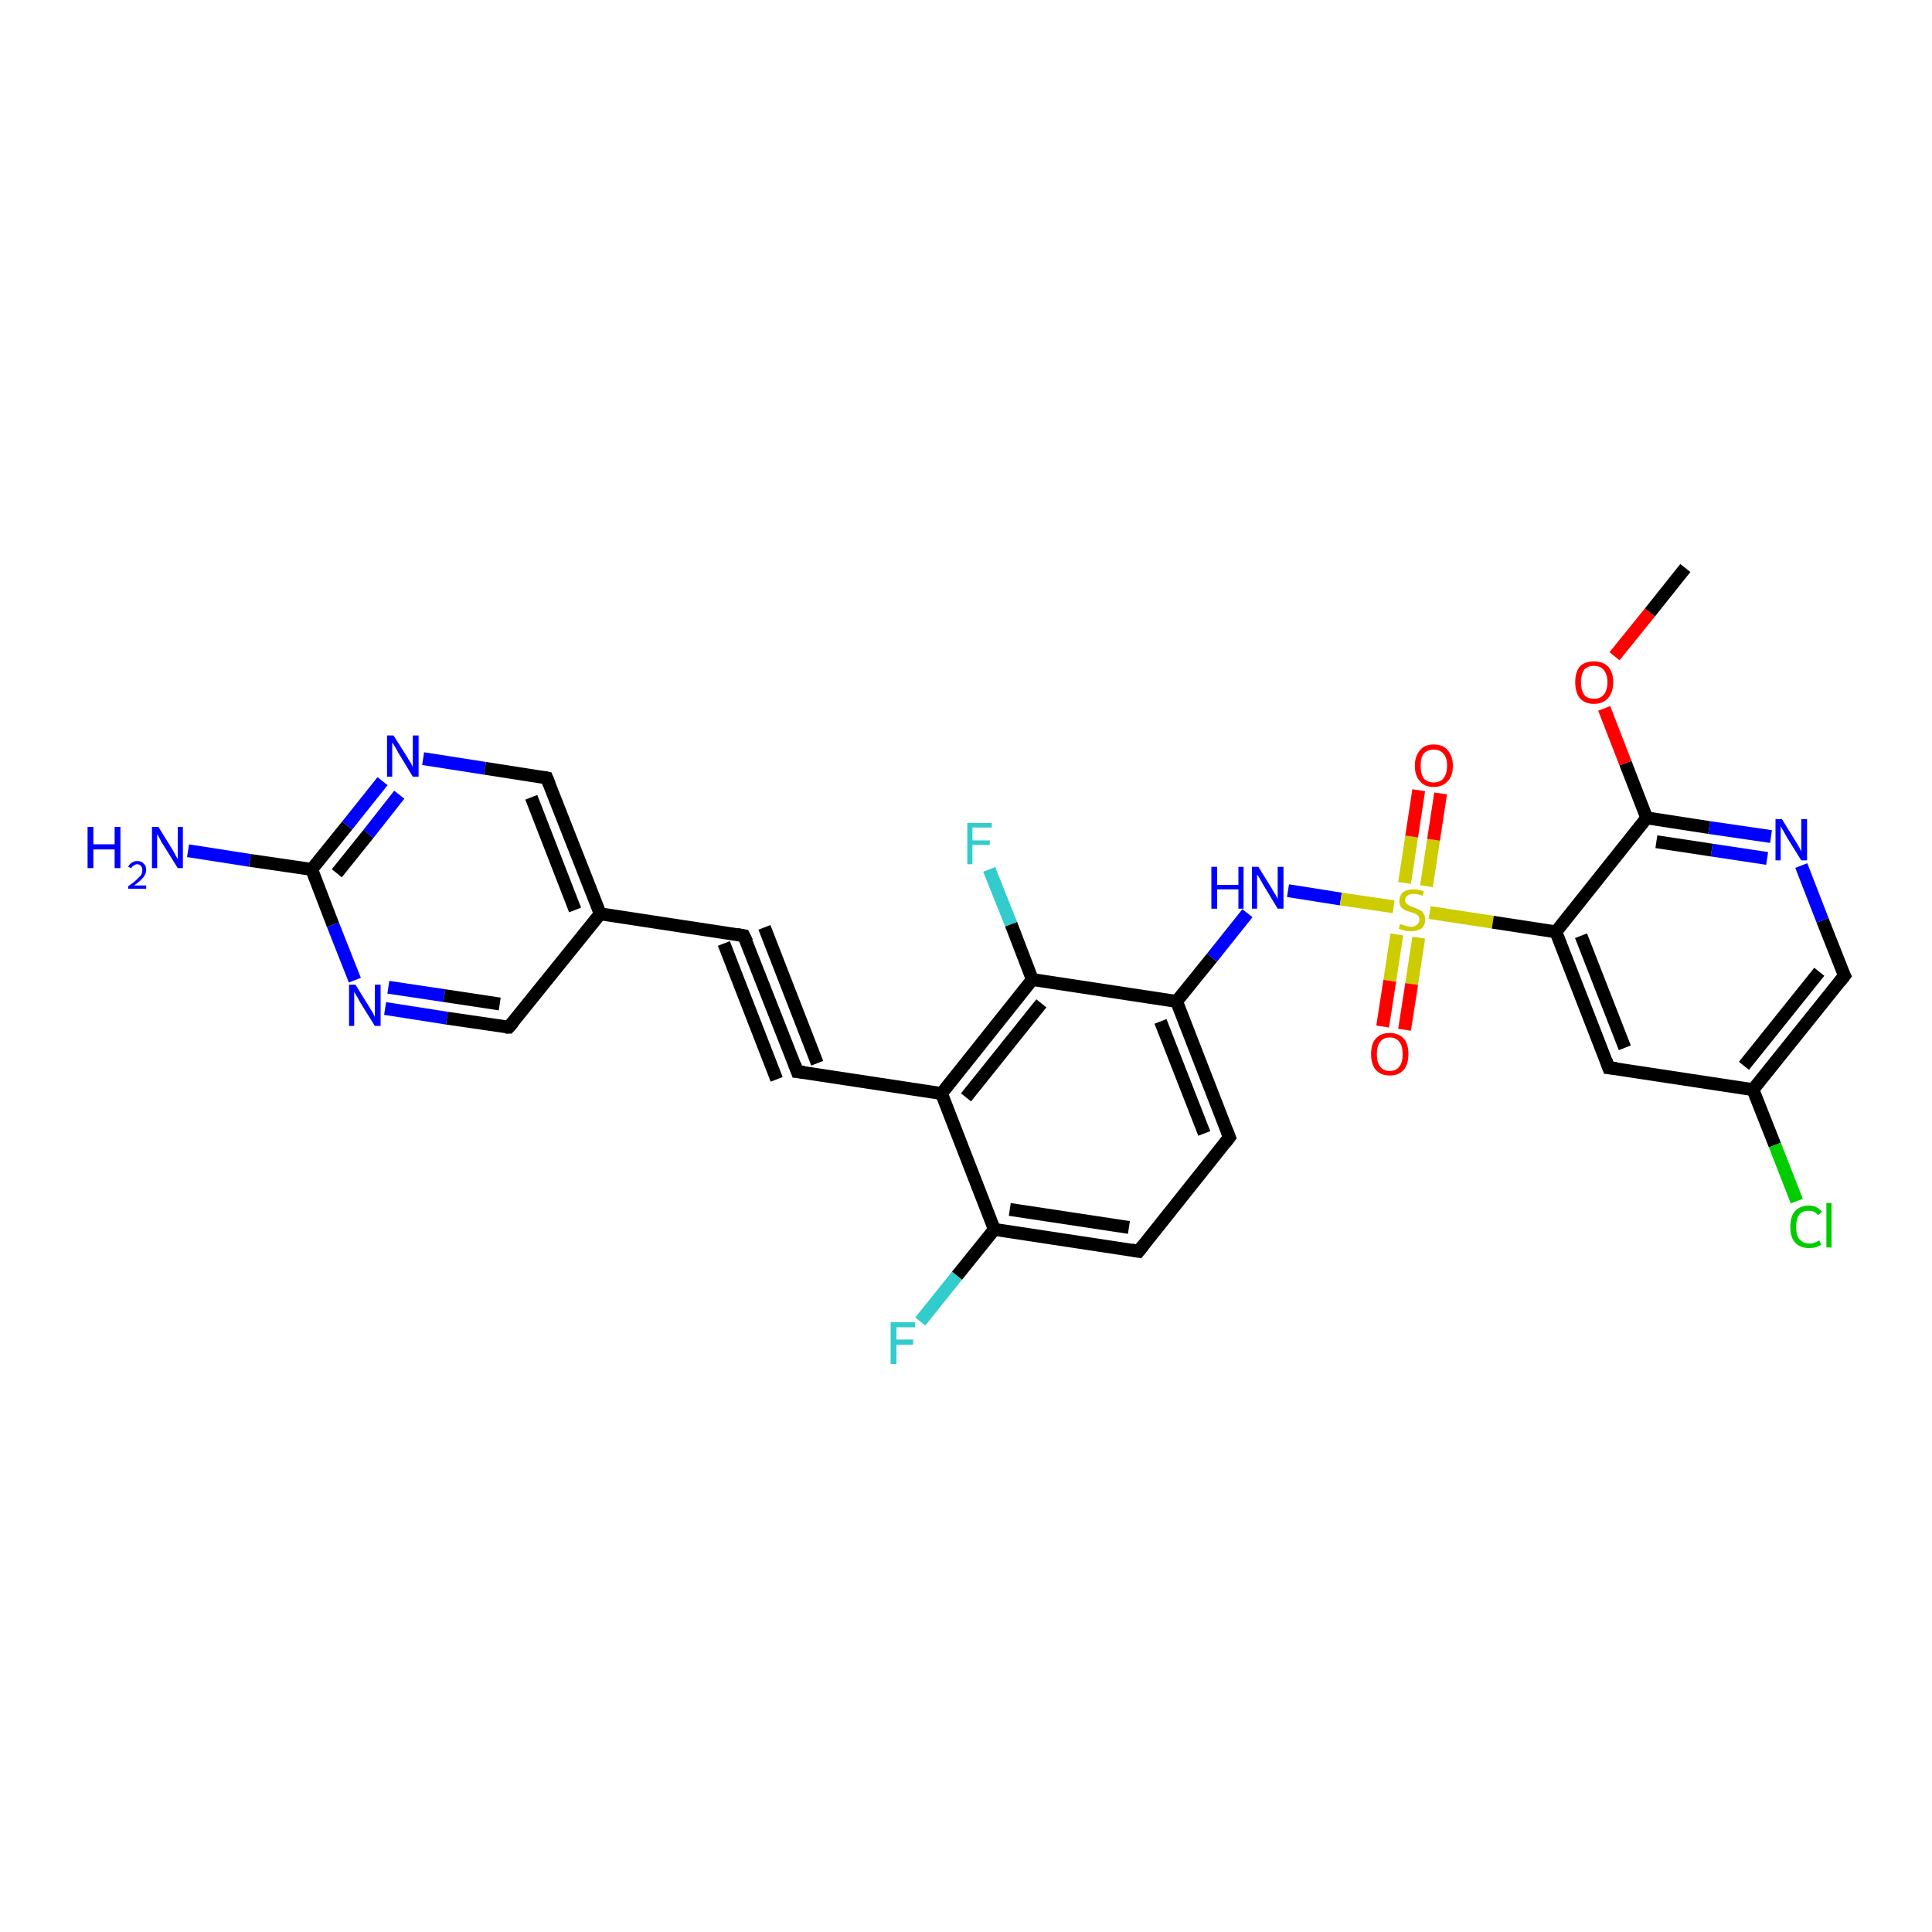 <?xml version='1.0' encoding='iso-8859-1'?>
<svg version='1.1' baseProfile='full'
              xmlns='http://www.w3.org/2000/svg'
                      xmlns:rdkit='http://www.rdkit.org/xml'
                      xmlns:xlink='http://www.w3.org/1999/xlink'
                  xml:space='preserve'
width='300px' height='300px' viewBox='0 0 300 300'>
<!-- END OF HEADER -->
<rect style='opacity:1.0;fill:#FFFFFF;stroke:none' width='300.0' height='300.0' x='0.0' y='0.0'> </rect>
<path class='bond-0 atom-0 atom-1' d='M 176.8,194.3 L 154.4,190.9' style='fill:none;fill-rule:evenodd;stroke:#000000;stroke-width:2.0px;stroke-linecap:butt;stroke-linejoin:miter;stroke-opacity:1' />
<path class='bond-0 atom-0 atom-1' d='M 175.3,190.6 L 156.8,187.8' style='fill:none;fill-rule:evenodd;stroke:#000000;stroke-width:2.0px;stroke-linecap:butt;stroke-linejoin:miter;stroke-opacity:1' />
<path class='bond-1 atom-1 atom-2' d='M 154.4,190.9 L 146.2,169.8' style='fill:none;fill-rule:evenodd;stroke:#000000;stroke-width:2.0px;stroke-linecap:butt;stroke-linejoin:miter;stroke-opacity:1' />
<path class='bond-2 atom-2 atom-3' d='M 146.2,169.8 L 123.8,166.4' style='fill:none;fill-rule:evenodd;stroke:#000000;stroke-width:2.0px;stroke-linecap:butt;stroke-linejoin:miter;stroke-opacity:1' />
<path class='bond-3 atom-3 atom-4' d='M 123.8,166.4 L 115.5,145.3' style='fill:none;fill-rule:evenodd;stroke:#000000;stroke-width:2.0px;stroke-linecap:butt;stroke-linejoin:miter;stroke-opacity:1' />
<path class='bond-3 atom-3 atom-4' d='M 120.6,167.6 L 112.4,146.5' style='fill:none;fill-rule:evenodd;stroke:#000000;stroke-width:2.0px;stroke-linecap:butt;stroke-linejoin:miter;stroke-opacity:1' />
<path class='bond-3 atom-3 atom-4' d='M 126.9,165.1 L 118.7,144.0' style='fill:none;fill-rule:evenodd;stroke:#000000;stroke-width:2.0px;stroke-linecap:butt;stroke-linejoin:miter;stroke-opacity:1' />
<path class='bond-4 atom-4 atom-5' d='M 115.5,145.3 L 93.2,141.9' style='fill:none;fill-rule:evenodd;stroke:#000000;stroke-width:2.0px;stroke-linecap:butt;stroke-linejoin:miter;stroke-opacity:1' />
<path class='bond-5 atom-5 atom-6' d='M 93.2,141.9 L 84.9,120.8' style='fill:none;fill-rule:evenodd;stroke:#000000;stroke-width:2.0px;stroke-linecap:butt;stroke-linejoin:miter;stroke-opacity:1' />
<path class='bond-5 atom-5 atom-6' d='M 89.3,141.3 L 82.5,123.8' style='fill:none;fill-rule:evenodd;stroke:#000000;stroke-width:2.0px;stroke-linecap:butt;stroke-linejoin:miter;stroke-opacity:1' />
<path class='bond-6 atom-6 atom-7' d='M 84.9,120.8 L 75.3,119.3' style='fill:none;fill-rule:evenodd;stroke:#000000;stroke-width:2.0px;stroke-linecap:butt;stroke-linejoin:miter;stroke-opacity:1' />
<path class='bond-6 atom-6 atom-7' d='M 75.3,119.3 L 65.7,117.8' style='fill:none;fill-rule:evenodd;stroke:#0000FF;stroke-width:2.0px;stroke-linecap:butt;stroke-linejoin:miter;stroke-opacity:1' />
<path class='bond-7 atom-7 atom-8' d='M 59.4,121.3 L 53.9,128.2' style='fill:none;fill-rule:evenodd;stroke:#0000FF;stroke-width:2.0px;stroke-linecap:butt;stroke-linejoin:miter;stroke-opacity:1' />
<path class='bond-7 atom-7 atom-8' d='M 53.9,128.2 L 48.4,135.0' style='fill:none;fill-rule:evenodd;stroke:#000000;stroke-width:2.0px;stroke-linecap:butt;stroke-linejoin:miter;stroke-opacity:1' />
<path class='bond-7 atom-7 atom-8' d='M 62.0,123.4 L 57.2,129.5' style='fill:none;fill-rule:evenodd;stroke:#0000FF;stroke-width:2.0px;stroke-linecap:butt;stroke-linejoin:miter;stroke-opacity:1' />
<path class='bond-7 atom-7 atom-8' d='M 57.2,129.5 L 52.3,135.6' style='fill:none;fill-rule:evenodd;stroke:#000000;stroke-width:2.0px;stroke-linecap:butt;stroke-linejoin:miter;stroke-opacity:1' />
<path class='bond-8 atom-8 atom-9' d='M 48.4,135.0 L 38.8,133.6' style='fill:none;fill-rule:evenodd;stroke:#000000;stroke-width:2.0px;stroke-linecap:butt;stroke-linejoin:miter;stroke-opacity:1' />
<path class='bond-8 atom-8 atom-9' d='M 38.8,133.6 L 29.2,132.1' style='fill:none;fill-rule:evenodd;stroke:#0000FF;stroke-width:2.0px;stroke-linecap:butt;stroke-linejoin:miter;stroke-opacity:1' />
<path class='bond-9 atom-8 atom-10' d='M 48.4,135.0 L 51.7,143.6' style='fill:none;fill-rule:evenodd;stroke:#000000;stroke-width:2.0px;stroke-linecap:butt;stroke-linejoin:miter;stroke-opacity:1' />
<path class='bond-9 atom-8 atom-10' d='M 51.7,143.6 L 55.1,152.2' style='fill:none;fill-rule:evenodd;stroke:#0000FF;stroke-width:2.0px;stroke-linecap:butt;stroke-linejoin:miter;stroke-opacity:1' />
<path class='bond-10 atom-10 atom-11' d='M 59.8,156.6 L 69.4,158.1' style='fill:none;fill-rule:evenodd;stroke:#0000FF;stroke-width:2.0px;stroke-linecap:butt;stroke-linejoin:miter;stroke-opacity:1' />
<path class='bond-10 atom-10 atom-11' d='M 69.4,158.1 L 79.0,159.5' style='fill:none;fill-rule:evenodd;stroke:#000000;stroke-width:2.0px;stroke-linecap:butt;stroke-linejoin:miter;stroke-opacity:1' />
<path class='bond-10 atom-10 atom-11' d='M 60.3,153.3 L 69.0,154.6' style='fill:none;fill-rule:evenodd;stroke:#0000FF;stroke-width:2.0px;stroke-linecap:butt;stroke-linejoin:miter;stroke-opacity:1' />
<path class='bond-10 atom-10 atom-11' d='M 69.0,154.6 L 77.6,155.9' style='fill:none;fill-rule:evenodd;stroke:#000000;stroke-width:2.0px;stroke-linecap:butt;stroke-linejoin:miter;stroke-opacity:1' />
<path class='bond-11 atom-2 atom-12' d='M 146.2,169.8 L 160.3,152.1' style='fill:none;fill-rule:evenodd;stroke:#000000;stroke-width:2.0px;stroke-linecap:butt;stroke-linejoin:miter;stroke-opacity:1' />
<path class='bond-11 atom-2 atom-12' d='M 150.0,170.4 L 161.7,155.8' style='fill:none;fill-rule:evenodd;stroke:#000000;stroke-width:2.0px;stroke-linecap:butt;stroke-linejoin:miter;stroke-opacity:1' />
<path class='bond-12 atom-12 atom-13' d='M 160.3,152.1 L 157.0,143.5' style='fill:none;fill-rule:evenodd;stroke:#000000;stroke-width:2.0px;stroke-linecap:butt;stroke-linejoin:miter;stroke-opacity:1' />
<path class='bond-12 atom-12 atom-13' d='M 157.0,143.5 L 153.6,135.0' style='fill:none;fill-rule:evenodd;stroke:#33CCCC;stroke-width:2.0px;stroke-linecap:butt;stroke-linejoin:miter;stroke-opacity:1' />
<path class='bond-13 atom-12 atom-14' d='M 160.3,152.1 L 182.7,155.5' style='fill:none;fill-rule:evenodd;stroke:#000000;stroke-width:2.0px;stroke-linecap:butt;stroke-linejoin:miter;stroke-opacity:1' />
<path class='bond-14 atom-14 atom-15' d='M 182.7,155.5 L 190.9,176.6' style='fill:none;fill-rule:evenodd;stroke:#000000;stroke-width:2.0px;stroke-linecap:butt;stroke-linejoin:miter;stroke-opacity:1' />
<path class='bond-14 atom-14 atom-15' d='M 180.2,158.6 L 187.0,176.0' style='fill:none;fill-rule:evenodd;stroke:#000000;stroke-width:2.0px;stroke-linecap:butt;stroke-linejoin:miter;stroke-opacity:1' />
<path class='bond-15 atom-14 atom-16' d='M 182.7,155.5 L 188.2,148.7' style='fill:none;fill-rule:evenodd;stroke:#000000;stroke-width:2.0px;stroke-linecap:butt;stroke-linejoin:miter;stroke-opacity:1' />
<path class='bond-15 atom-14 atom-16' d='M 188.2,148.7 L 193.7,141.8' style='fill:none;fill-rule:evenodd;stroke:#0000FF;stroke-width:2.0px;stroke-linecap:butt;stroke-linejoin:miter;stroke-opacity:1' />
<path class='bond-16 atom-16 atom-17' d='M 200.0,138.3 L 208.2,139.6' style='fill:none;fill-rule:evenodd;stroke:#0000FF;stroke-width:2.0px;stroke-linecap:butt;stroke-linejoin:miter;stroke-opacity:1' />
<path class='bond-16 atom-16 atom-17' d='M 208.2,139.6 L 216.4,140.8' style='fill:none;fill-rule:evenodd;stroke:#CCCC00;stroke-width:2.0px;stroke-linecap:butt;stroke-linejoin:miter;stroke-opacity:1' />
<path class='bond-17 atom-17 atom-18' d='M 222.0,141.7 L 231.8,143.2' style='fill:none;fill-rule:evenodd;stroke:#CCCC00;stroke-width:2.0px;stroke-linecap:butt;stroke-linejoin:miter;stroke-opacity:1' />
<path class='bond-17 atom-17 atom-18' d='M 231.8,143.2 L 241.6,144.7' style='fill:none;fill-rule:evenodd;stroke:#000000;stroke-width:2.0px;stroke-linecap:butt;stroke-linejoin:miter;stroke-opacity:1' />
<path class='bond-18 atom-18 atom-19' d='M 241.6,144.7 L 249.8,165.8' style='fill:none;fill-rule:evenodd;stroke:#000000;stroke-width:2.0px;stroke-linecap:butt;stroke-linejoin:miter;stroke-opacity:1' />
<path class='bond-18 atom-18 atom-19' d='M 245.5,145.3 L 252.3,162.7' style='fill:none;fill-rule:evenodd;stroke:#000000;stroke-width:2.0px;stroke-linecap:butt;stroke-linejoin:miter;stroke-opacity:1' />
<path class='bond-19 atom-19 atom-20' d='M 249.8,165.8 L 272.2,169.2' style='fill:none;fill-rule:evenodd;stroke:#000000;stroke-width:2.0px;stroke-linecap:butt;stroke-linejoin:miter;stroke-opacity:1' />
<path class='bond-20 atom-20 atom-21' d='M 272.2,169.2 L 286.4,151.5' style='fill:none;fill-rule:evenodd;stroke:#000000;stroke-width:2.0px;stroke-linecap:butt;stroke-linejoin:miter;stroke-opacity:1' />
<path class='bond-20 atom-20 atom-21' d='M 270.8,165.5 L 282.5,150.9' style='fill:none;fill-rule:evenodd;stroke:#000000;stroke-width:2.0px;stroke-linecap:butt;stroke-linejoin:miter;stroke-opacity:1' />
<path class='bond-21 atom-21 atom-22' d='M 286.4,151.5 L 283.0,142.9' style='fill:none;fill-rule:evenodd;stroke:#000000;stroke-width:2.0px;stroke-linecap:butt;stroke-linejoin:miter;stroke-opacity:1' />
<path class='bond-21 atom-21 atom-22' d='M 283.0,142.9 L 279.7,134.4' style='fill:none;fill-rule:evenodd;stroke:#0000FF;stroke-width:2.0px;stroke-linecap:butt;stroke-linejoin:miter;stroke-opacity:1' />
<path class='bond-22 atom-22 atom-23' d='M 275.0,129.9 L 265.4,128.5' style='fill:none;fill-rule:evenodd;stroke:#0000FF;stroke-width:2.0px;stroke-linecap:butt;stroke-linejoin:miter;stroke-opacity:1' />
<path class='bond-22 atom-22 atom-23' d='M 265.4,128.5 L 255.7,127.0' style='fill:none;fill-rule:evenodd;stroke:#000000;stroke-width:2.0px;stroke-linecap:butt;stroke-linejoin:miter;stroke-opacity:1' />
<path class='bond-22 atom-22 atom-23' d='M 274.4,133.3 L 265.8,132.0' style='fill:none;fill-rule:evenodd;stroke:#0000FF;stroke-width:2.0px;stroke-linecap:butt;stroke-linejoin:miter;stroke-opacity:1' />
<path class='bond-22 atom-22 atom-23' d='M 265.8,132.0 L 257.2,130.7' style='fill:none;fill-rule:evenodd;stroke:#000000;stroke-width:2.0px;stroke-linecap:butt;stroke-linejoin:miter;stroke-opacity:1' />
<path class='bond-23 atom-23 atom-24' d='M 255.7,127.0 L 252.4,118.5' style='fill:none;fill-rule:evenodd;stroke:#000000;stroke-width:2.0px;stroke-linecap:butt;stroke-linejoin:miter;stroke-opacity:1' />
<path class='bond-23 atom-23 atom-24' d='M 252.4,118.5 L 249.1,110.0' style='fill:none;fill-rule:evenodd;stroke:#FF0000;stroke-width:2.0px;stroke-linecap:butt;stroke-linejoin:miter;stroke-opacity:1' />
<path class='bond-24 atom-24 atom-25' d='M 250.7,101.9 L 256.2,95.1' style='fill:none;fill-rule:evenodd;stroke:#FF0000;stroke-width:2.0px;stroke-linecap:butt;stroke-linejoin:miter;stroke-opacity:1' />
<path class='bond-24 atom-24 atom-25' d='M 256.2,95.1 L 261.7,88.2' style='fill:none;fill-rule:evenodd;stroke:#000000;stroke-width:2.0px;stroke-linecap:butt;stroke-linejoin:miter;stroke-opacity:1' />
<path class='bond-25 atom-20 atom-26' d='M 272.2,169.2 L 275.6,177.8' style='fill:none;fill-rule:evenodd;stroke:#000000;stroke-width:2.0px;stroke-linecap:butt;stroke-linejoin:miter;stroke-opacity:1' />
<path class='bond-25 atom-20 atom-26' d='M 275.6,177.8 L 279.0,186.5' style='fill:none;fill-rule:evenodd;stroke:#00CC00;stroke-width:2.0px;stroke-linecap:butt;stroke-linejoin:miter;stroke-opacity:1' />
<path class='bond-26 atom-17 atom-27' d='M 216.9,145.1 L 215.8,152.3' style='fill:none;fill-rule:evenodd;stroke:#CCCC00;stroke-width:2.0px;stroke-linecap:butt;stroke-linejoin:miter;stroke-opacity:1' />
<path class='bond-26 atom-17 atom-27' d='M 215.8,152.3 L 214.7,159.4' style='fill:none;fill-rule:evenodd;stroke:#FF0000;stroke-width:2.0px;stroke-linecap:butt;stroke-linejoin:miter;stroke-opacity:1' />
<path class='bond-26 atom-17 atom-27' d='M 220.3,145.6 L 219.2,152.8' style='fill:none;fill-rule:evenodd;stroke:#CCCC00;stroke-width:2.0px;stroke-linecap:butt;stroke-linejoin:miter;stroke-opacity:1' />
<path class='bond-26 atom-17 atom-27' d='M 219.2,152.8 L 218.1,159.9' style='fill:none;fill-rule:evenodd;stroke:#FF0000;stroke-width:2.0px;stroke-linecap:butt;stroke-linejoin:miter;stroke-opacity:1' />
<path class='bond-27 atom-17 atom-28' d='M 221.5,137.6 L 222.6,130.4' style='fill:none;fill-rule:evenodd;stroke:#CCCC00;stroke-width:2.0px;stroke-linecap:butt;stroke-linejoin:miter;stroke-opacity:1' />
<path class='bond-27 atom-17 atom-28' d='M 222.6,130.4 L 223.7,123.2' style='fill:none;fill-rule:evenodd;stroke:#FF0000;stroke-width:2.0px;stroke-linecap:butt;stroke-linejoin:miter;stroke-opacity:1' />
<path class='bond-27 atom-17 atom-28' d='M 218.1,137.1 L 219.2,129.9' style='fill:none;fill-rule:evenodd;stroke:#CCCC00;stroke-width:2.0px;stroke-linecap:butt;stroke-linejoin:miter;stroke-opacity:1' />
<path class='bond-27 atom-17 atom-28' d='M 219.2,129.9 L 220.3,122.7' style='fill:none;fill-rule:evenodd;stroke:#FF0000;stroke-width:2.0px;stroke-linecap:butt;stroke-linejoin:miter;stroke-opacity:1' />
<path class='bond-28 atom-1 atom-29' d='M 154.4,190.9 L 148.6,198.1' style='fill:none;fill-rule:evenodd;stroke:#000000;stroke-width:2.0px;stroke-linecap:butt;stroke-linejoin:miter;stroke-opacity:1' />
<path class='bond-28 atom-1 atom-29' d='M 148.6,198.1 L 142.9,205.2' style='fill:none;fill-rule:evenodd;stroke:#33CCCC;stroke-width:2.0px;stroke-linecap:butt;stroke-linejoin:miter;stroke-opacity:1' />
<path class='bond-29 atom-11 atom-5' d='M 79.0,159.5 L 93.2,141.9' style='fill:none;fill-rule:evenodd;stroke:#000000;stroke-width:2.0px;stroke-linecap:butt;stroke-linejoin:miter;stroke-opacity:1' />
<path class='bond-30 atom-15 atom-0' d='M 190.9,176.6 L 176.8,194.3' style='fill:none;fill-rule:evenodd;stroke:#000000;stroke-width:2.0px;stroke-linecap:butt;stroke-linejoin:miter;stroke-opacity:1' />
<path class='bond-31 atom-23 atom-18' d='M 255.7,127.0 L 241.6,144.7' style='fill:none;fill-rule:evenodd;stroke:#000000;stroke-width:2.0px;stroke-linecap:butt;stroke-linejoin:miter;stroke-opacity:1' />
<path d='M 175.7,194.1 L 176.8,194.3 L 177.5,193.4' style='fill:none;stroke:#000000;stroke-width:2.0px;stroke-linecap:butt;stroke-linejoin:miter;stroke-opacity:1;' />
<path d='M 124.9,166.5 L 123.8,166.4 L 123.4,165.3' style='fill:none;stroke:#000000;stroke-width:2.0px;stroke-linecap:butt;stroke-linejoin:miter;stroke-opacity:1;' />
<path d='M 116.0,146.3 L 115.5,145.3 L 114.4,145.1' style='fill:none;stroke:#000000;stroke-width:2.0px;stroke-linecap:butt;stroke-linejoin:miter;stroke-opacity:1;' />
<path d='M 85.3,121.8 L 84.9,120.8 L 84.4,120.7' style='fill:none;stroke:#000000;stroke-width:2.0px;stroke-linecap:butt;stroke-linejoin:miter;stroke-opacity:1;' />
<path d='M 78.5,159.5 L 79.0,159.5 L 79.7,158.7' style='fill:none;stroke:#000000;stroke-width:2.0px;stroke-linecap:butt;stroke-linejoin:miter;stroke-opacity:1;' />
<path d='M 190.5,175.6 L 190.9,176.6 L 190.2,177.5' style='fill:none;stroke:#000000;stroke-width:2.0px;stroke-linecap:butt;stroke-linejoin:miter;stroke-opacity:1;' />
<path d='M 249.4,164.7 L 249.8,165.8 L 251.0,165.9' style='fill:none;stroke:#000000;stroke-width:2.0px;stroke-linecap:butt;stroke-linejoin:miter;stroke-opacity:1;' />
<path d='M 285.7,152.4 L 286.4,151.5 L 286.2,151.1' style='fill:none;stroke:#000000;stroke-width:2.0px;stroke-linecap:butt;stroke-linejoin:miter;stroke-opacity:1;' />
<path class='atom-7' d='M 61.1 114.2
L 63.2 117.5
Q 63.4 117.9, 63.8 118.5
Q 64.1 119.1, 64.1 119.1
L 64.1 114.2
L 65.0 114.2
L 65.0 120.6
L 64.1 120.6
L 61.8 116.8
Q 61.6 116.4, 61.3 115.9
Q 61.0 115.4, 60.9 115.3
L 60.9 120.6
L 60.1 120.6
L 60.1 114.2
L 61.1 114.2
' fill='#0000FF'/>
<path class='atom-9' d='M 13.6 128.4
L 14.5 128.4
L 14.5 131.1
L 17.8 131.1
L 17.8 128.4
L 18.7 128.4
L 18.7 134.8
L 17.8 134.8
L 17.8 131.9
L 14.5 131.9
L 14.5 134.8
L 13.6 134.8
L 13.6 128.4
' fill='#0000FF'/>
<path class='atom-9' d='M 19.9 134.6
Q 20.1 134.2, 20.4 134.0
Q 20.8 133.7, 21.3 133.7
Q 22.0 133.7, 22.3 134.1
Q 22.7 134.4, 22.7 135.1
Q 22.7 135.7, 22.2 136.3
Q 21.7 136.9, 20.8 137.5
L 22.7 137.5
L 22.7 138.0
L 19.9 138.0
L 19.9 137.6
Q 20.7 137.1, 21.2 136.6
Q 21.6 136.2, 21.9 135.9
Q 22.1 135.5, 22.1 135.1
Q 22.1 134.7, 21.9 134.5
Q 21.7 134.2, 21.3 134.2
Q 21.0 134.2, 20.8 134.4
Q 20.5 134.5, 20.4 134.8
L 19.9 134.6
' fill='#0000FF'/>
<path class='atom-9' d='M 24.6 128.4
L 26.7 131.8
Q 26.9 132.1, 27.2 132.7
Q 27.6 133.4, 27.6 133.4
L 27.6 128.4
L 28.4 128.4
L 28.4 134.8
L 27.6 134.8
L 25.3 131.1
Q 25.0 130.7, 24.8 130.2
Q 24.5 129.7, 24.4 129.5
L 24.4 134.8
L 23.6 134.8
L 23.6 128.4
L 24.6 128.4
' fill='#0000FF'/>
<path class='atom-10' d='M 55.2 152.9
L 57.3 156.3
Q 57.5 156.6, 57.9 157.3
Q 58.2 157.9, 58.2 157.9
L 58.2 152.9
L 59.1 152.9
L 59.1 159.3
L 58.2 159.3
L 55.9 155.6
Q 55.7 155.2, 55.4 154.7
Q 55.1 154.2, 55.0 154.0
L 55.0 159.3
L 54.2 159.3
L 54.2 152.9
L 55.2 152.9
' fill='#0000FF'/>
<path class='atom-13' d='M 150.2 127.8
L 154.0 127.8
L 154.0 128.5
L 151.0 128.5
L 151.0 130.5
L 153.7 130.5
L 153.7 131.2
L 151.0 131.2
L 151.0 134.2
L 150.2 134.2
L 150.2 127.8
' fill='#33CCCC'/>
<path class='atom-16' d='M 188.1 134.6
L 189.0 134.6
L 189.0 137.4
L 192.3 137.4
L 192.3 134.6
L 193.1 134.6
L 193.1 141.1
L 192.3 141.1
L 192.3 138.1
L 189.0 138.1
L 189.0 141.1
L 188.1 141.1
L 188.1 134.6
' fill='#0000FF'/>
<path class='atom-16' d='M 195.4 134.6
L 197.5 138.0
Q 197.7 138.4, 198.1 139.0
Q 198.4 139.6, 198.4 139.6
L 198.4 134.6
L 199.3 134.6
L 199.3 141.1
L 198.4 141.1
L 196.1 137.3
Q 195.9 136.9, 195.6 136.4
Q 195.3 135.9, 195.2 135.8
L 195.2 141.1
L 194.4 141.1
L 194.4 134.6
L 195.4 134.6
' fill='#0000FF'/>
<path class='atom-17' d='M 217.4 143.5
Q 217.5 143.5, 217.8 143.6
Q 218.1 143.7, 218.4 143.8
Q 218.7 143.9, 219.1 143.9
Q 219.7 143.9, 220.0 143.6
Q 220.4 143.3, 220.4 142.8
Q 220.4 142.4, 220.2 142.2
Q 220.0 142.0, 219.8 141.9
Q 219.5 141.8, 219.0 141.6
Q 218.5 141.5, 218.1 141.3
Q 217.8 141.1, 217.5 140.8
Q 217.3 140.5, 217.3 139.9
Q 217.3 139.1, 217.8 138.6
Q 218.4 138.1, 219.5 138.1
Q 220.2 138.1, 221.1 138.4
L 220.9 139.1
Q 220.1 138.8, 219.5 138.8
Q 218.9 138.8, 218.5 139.1
Q 218.2 139.3, 218.2 139.8
Q 218.2 140.1, 218.4 140.3
Q 218.6 140.5, 218.8 140.6
Q 219.1 140.8, 219.5 140.9
Q 220.1 141.1, 220.4 141.3
Q 220.8 141.4, 221.0 141.8
Q 221.3 142.2, 221.3 142.8
Q 221.3 143.7, 220.7 144.2
Q 220.1 144.6, 219.1 144.6
Q 218.5 144.6, 218.1 144.5
Q 217.7 144.4, 217.2 144.2
L 217.4 143.5
' fill='#CCCC00'/>
<path class='atom-22' d='M 276.7 127.2
L 278.8 130.6
Q 279.0 130.9, 279.4 131.6
Q 279.7 132.2, 279.7 132.2
L 279.7 127.2
L 280.6 127.2
L 280.6 133.6
L 279.7 133.6
L 277.4 129.9
Q 277.2 129.5, 276.9 129.0
Q 276.6 128.5, 276.5 128.3
L 276.5 133.6
L 275.7 133.6
L 275.7 127.2
L 276.7 127.2
' fill='#0000FF'/>
<path class='atom-24' d='M 244.6 105.9
Q 244.6 104.4, 245.3 103.5
Q 246.1 102.7, 247.5 102.7
Q 248.9 102.7, 249.7 103.5
Q 250.5 104.4, 250.5 105.9
Q 250.5 107.5, 249.7 108.4
Q 248.9 109.3, 247.5 109.3
Q 246.1 109.3, 245.3 108.4
Q 244.6 107.5, 244.6 105.9
M 247.5 108.5
Q 248.5 108.5, 249.0 107.9
Q 249.6 107.2, 249.6 105.9
Q 249.6 104.7, 249.0 104.0
Q 248.5 103.4, 247.5 103.4
Q 246.5 103.4, 246.0 104.0
Q 245.5 104.7, 245.5 105.9
Q 245.5 107.2, 246.0 107.9
Q 246.5 108.5, 247.5 108.5
' fill='#FF0000'/>
<path class='atom-26' d='M 278.0 190.5
Q 278.0 188.9, 278.7 188.1
Q 279.5 187.2, 280.9 187.2
Q 282.2 187.2, 282.9 188.2
L 282.3 188.7
Q 281.8 188.0, 280.9 188.0
Q 279.9 188.0, 279.4 188.6
Q 278.9 189.3, 278.9 190.5
Q 278.9 191.8, 279.4 192.4
Q 280.0 193.1, 281.0 193.1
Q 281.7 193.1, 282.5 192.6
L 282.8 193.3
Q 282.4 193.5, 281.9 193.7
Q 281.4 193.8, 280.9 193.8
Q 279.5 193.8, 278.7 192.9
Q 278.0 192.1, 278.0 190.5
' fill='#00CC00'/>
<path class='atom-26' d='M 283.6 186.8
L 284.4 186.8
L 284.4 193.7
L 283.6 193.7
L 283.6 186.8
' fill='#00CC00'/>
<path class='atom-27' d='M 212.9 163.7
Q 212.9 162.1, 213.6 161.3
Q 214.4 160.4, 215.8 160.4
Q 217.2 160.4, 218.0 161.3
Q 218.7 162.1, 218.7 163.7
Q 218.7 165.2, 218.0 166.1
Q 217.2 167.0, 215.8 167.0
Q 214.4 167.0, 213.6 166.1
Q 212.9 165.2, 212.9 163.7
M 215.8 166.3
Q 216.8 166.3, 217.3 165.6
Q 217.8 165.0, 217.8 163.7
Q 217.8 162.4, 217.3 161.8
Q 216.8 161.1, 215.8 161.1
Q 214.8 161.1, 214.3 161.8
Q 213.8 162.4, 213.8 163.7
Q 213.8 165.0, 214.3 165.6
Q 214.8 166.3, 215.8 166.3
' fill='#FF0000'/>
<path class='atom-28' d='M 219.7 118.9
Q 219.7 117.4, 220.5 116.5
Q 221.2 115.6, 222.6 115.6
Q 224.1 115.6, 224.8 116.5
Q 225.6 117.4, 225.6 118.9
Q 225.6 120.5, 224.8 121.3
Q 224.0 122.2, 222.6 122.2
Q 221.2 122.2, 220.5 121.3
Q 219.7 120.5, 219.7 118.9
M 222.6 121.5
Q 223.6 121.5, 224.1 120.9
Q 224.7 120.2, 224.7 118.9
Q 224.7 117.6, 224.1 117.0
Q 223.6 116.4, 222.6 116.4
Q 221.7 116.4, 221.1 117.0
Q 220.6 117.6, 220.6 118.9
Q 220.6 120.2, 221.1 120.9
Q 221.7 121.5, 222.6 121.5
' fill='#FF0000'/>
<path class='atom-29' d='M 138.3 205.3
L 142.1 205.3
L 142.1 206.1
L 139.2 206.1
L 139.2 208.0
L 141.8 208.0
L 141.8 208.8
L 139.2 208.8
L 139.2 211.8
L 138.3 211.8
L 138.3 205.3
' fill='#33CCCC'/>
</svg>

